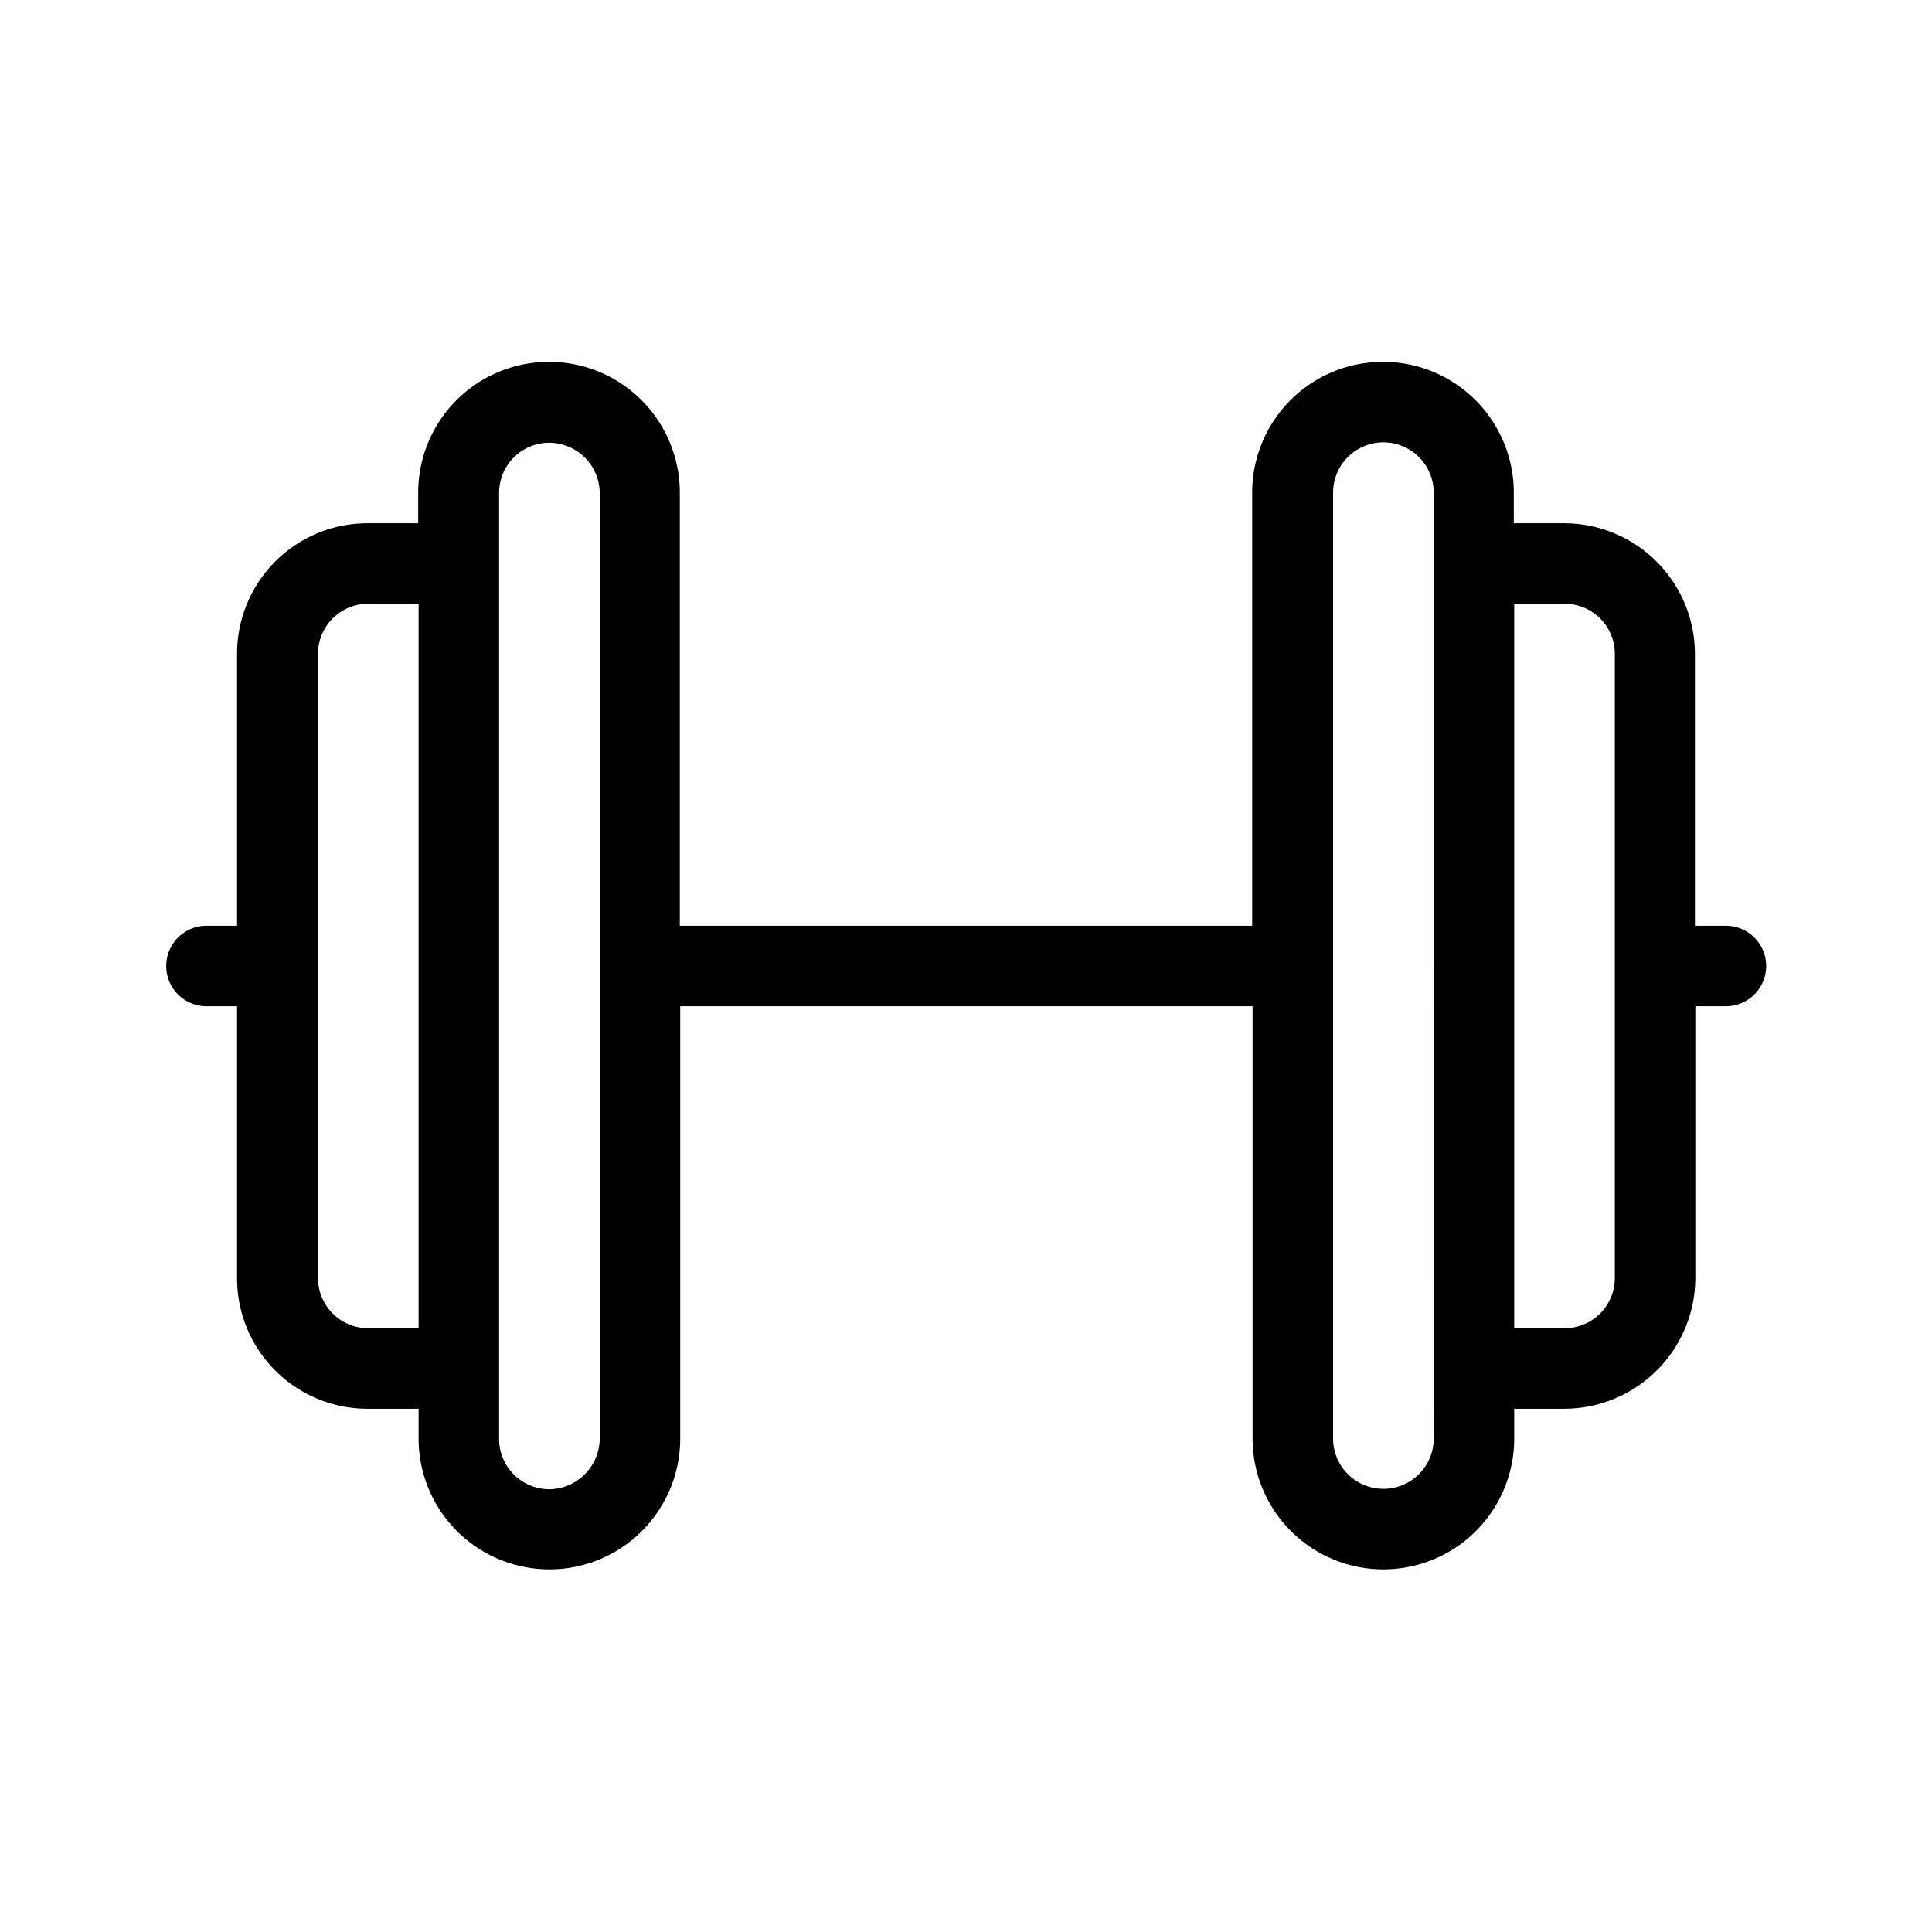 <svg xmlns="http://www.w3.org/2000/svg" xmlns:xlink="http://www.w3.org/1999/xlink" width="24" height="24" viewBox="0 0 24 24"><path fill="currentColor" d="M21.435 11.5h-.38V8.12a1.626 1.626 0 0 0-1.62-1.62h-.63v-.38a1.625 1.625 0 0 0-3.25 0v5.38h-7.11V6.12a1.625 1.625 0 0 0-3.25 0v.38h-.63a1.62 1.62 0 0 0-1.62 1.62v3.38h-.38a.5.5 0 1 0 0 1h.38v3.37a1.62 1.62 0 0 0 1.62 1.63H5.2v.37a1.625 1.625 0 1 0 3.25 0V12.5h7.11v5.37a1.625 1.625 0 1 0 3.25 0v-.37h.63a1.63 1.63 0 0 0 1.62-1.63V12.5h.38a.5.5 0 1 0 0-1ZM5.2 16.5h-.63a.625.625 0 0 1-.62-.63V8.12a.623.623 0 0 1 .62-.62h.63Zm2.25 1.37a.634.634 0 0 1-.63.63a.625.625 0 0 1-.62-.63V6.12a.623.623 0 0 1 .62-.62a.63.63 0 0 1 .63.62Zm10.36 0a.625.625 0 1 1-1.25 0V6.12a.625.625 0 0 1 1.25 0Zm2.25-2a.625.625 0 0 1-.62.63h-.63v-9h.63a.623.623 0 0 1 .62.62Z"/></svg>